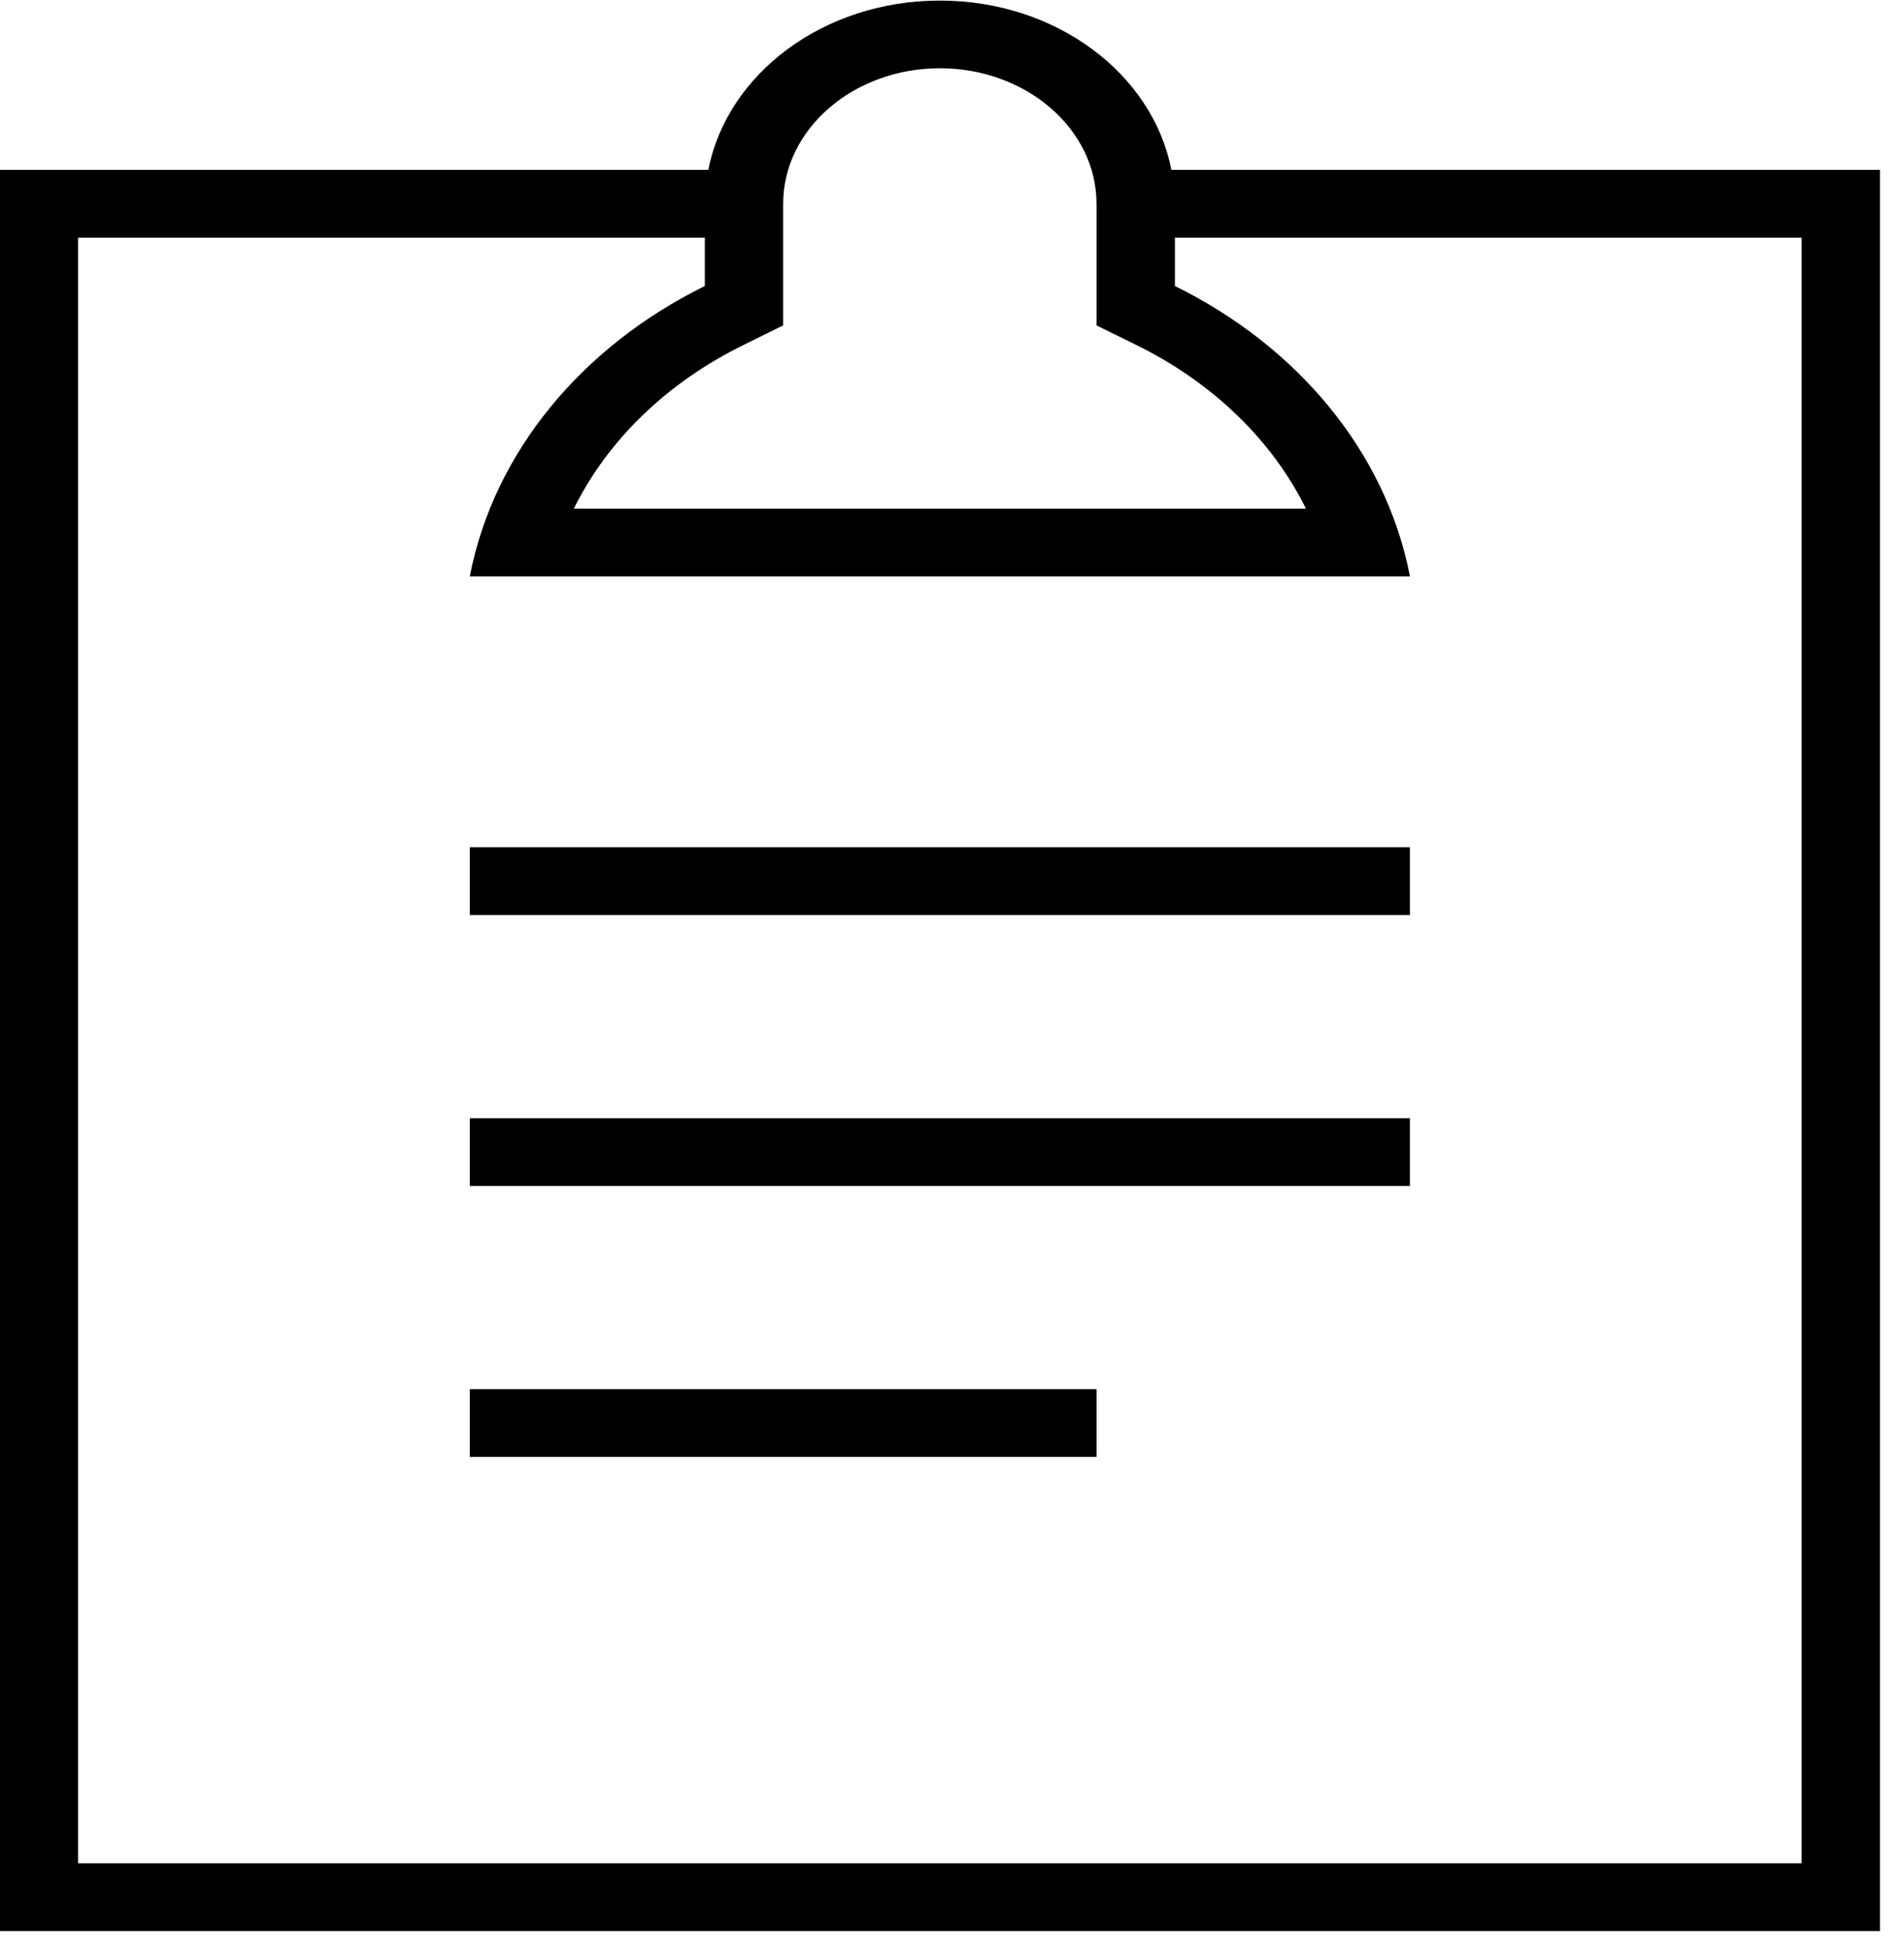 <svg xmlns="http://www.w3.org/2000/svg" xmlns:xlink="http://www.w3.org/1999/xlink" preserveAspectRatio="xMidYMid" width="43" height="44" viewBox="0 0 43 44">
  <defs>
    <style>

      .cls-2 {
        fill: #000000;
        filter: url(#color-overlay-1);
      }
    </style>

    <filter id="color-overlay-1" filterUnits="userSpaceOnUse">
      <feFlood flood-color="#f05242" flood-opacity="1"/>
      <feComposite operator="in" in2="SourceGraphic"/>
      <feBlend mode="normal" in2="SourceGraphic" result="colorOverlay"/>
    </filter>
  </defs>
  <path d="M-0.006,43.615 C-0.006,43.615 -0.006,3.837 -0.006,3.837 C-0.006,3.837 15.997,3.837 15.997,3.837 C16.420,1.668 18.597,0.013 21.226,0.013 C23.855,0.013 26.033,1.668 26.454,3.837 C26.454,3.837 42.457,3.837 42.457,3.837 C42.457,3.837 42.457,43.615 42.457,43.615 C42.457,43.615 -0.006,43.615 -0.006,43.615 ZM25.659,7.790 C25.659,7.790 24.764,7.350 24.764,7.350 C24.764,7.350 24.764,6.460 24.764,6.460 C24.764,6.460 24.764,4.602 24.764,4.602 C24.764,2.915 23.177,1.542 21.226,1.542 C19.275,1.542 17.687,2.915 17.687,4.602 C17.687,4.602 17.687,6.460 17.687,6.460 C17.687,6.460 17.687,7.349 17.687,7.349 C17.687,7.349 16.794,7.790 16.794,7.790 C15.056,8.645 13.724,9.944 12.960,11.487 C12.960,11.487 29.493,11.487 29.493,11.487 C28.729,9.944 27.396,8.645 25.659,7.790 ZM40.688,5.367 C40.688,5.367 26.534,5.367 26.534,5.367 C26.534,5.367 26.534,6.460 26.534,6.460 C29.296,7.820 31.299,10.203 31.842,13.017 C31.842,13.017 10.610,13.017 10.610,13.017 C11.154,10.204 13.156,7.820 15.918,6.460 C15.918,6.460 15.918,5.367 15.918,5.367 C15.918,5.367 1.763,5.367 1.763,5.367 C1.763,5.367 1.763,42.084 1.763,42.084 C1.763,42.084 40.688,42.084 40.688,42.084 C40.688,42.084 40.688,5.367 40.688,5.367 ZM31.842,20.666 C31.842,20.666 10.610,20.666 10.610,20.666 C10.610,20.666 10.610,19.135 10.610,19.135 C10.610,19.135 31.842,19.135 31.842,19.135 C31.842,19.135 31.842,20.666 31.842,20.666 ZM31.842,26.786 C31.842,26.786 10.610,26.786 10.610,26.786 C10.610,26.786 10.610,25.256 10.610,25.256 C10.610,25.256 31.842,25.256 31.842,25.256 C31.842,25.256 31.842,26.786 31.842,26.786 ZM24.764,32.906 C24.764,32.906 10.610,32.906 10.610,32.906 C10.610,32.906 10.610,31.376 10.610,31.376 C10.610,31.376 24.764,31.376 24.764,31.376 C24.764,31.376 24.764,32.906 24.764,32.906 Z" id="path-1" class="cls-2" fill-rule="evenodd"/>
</svg>
